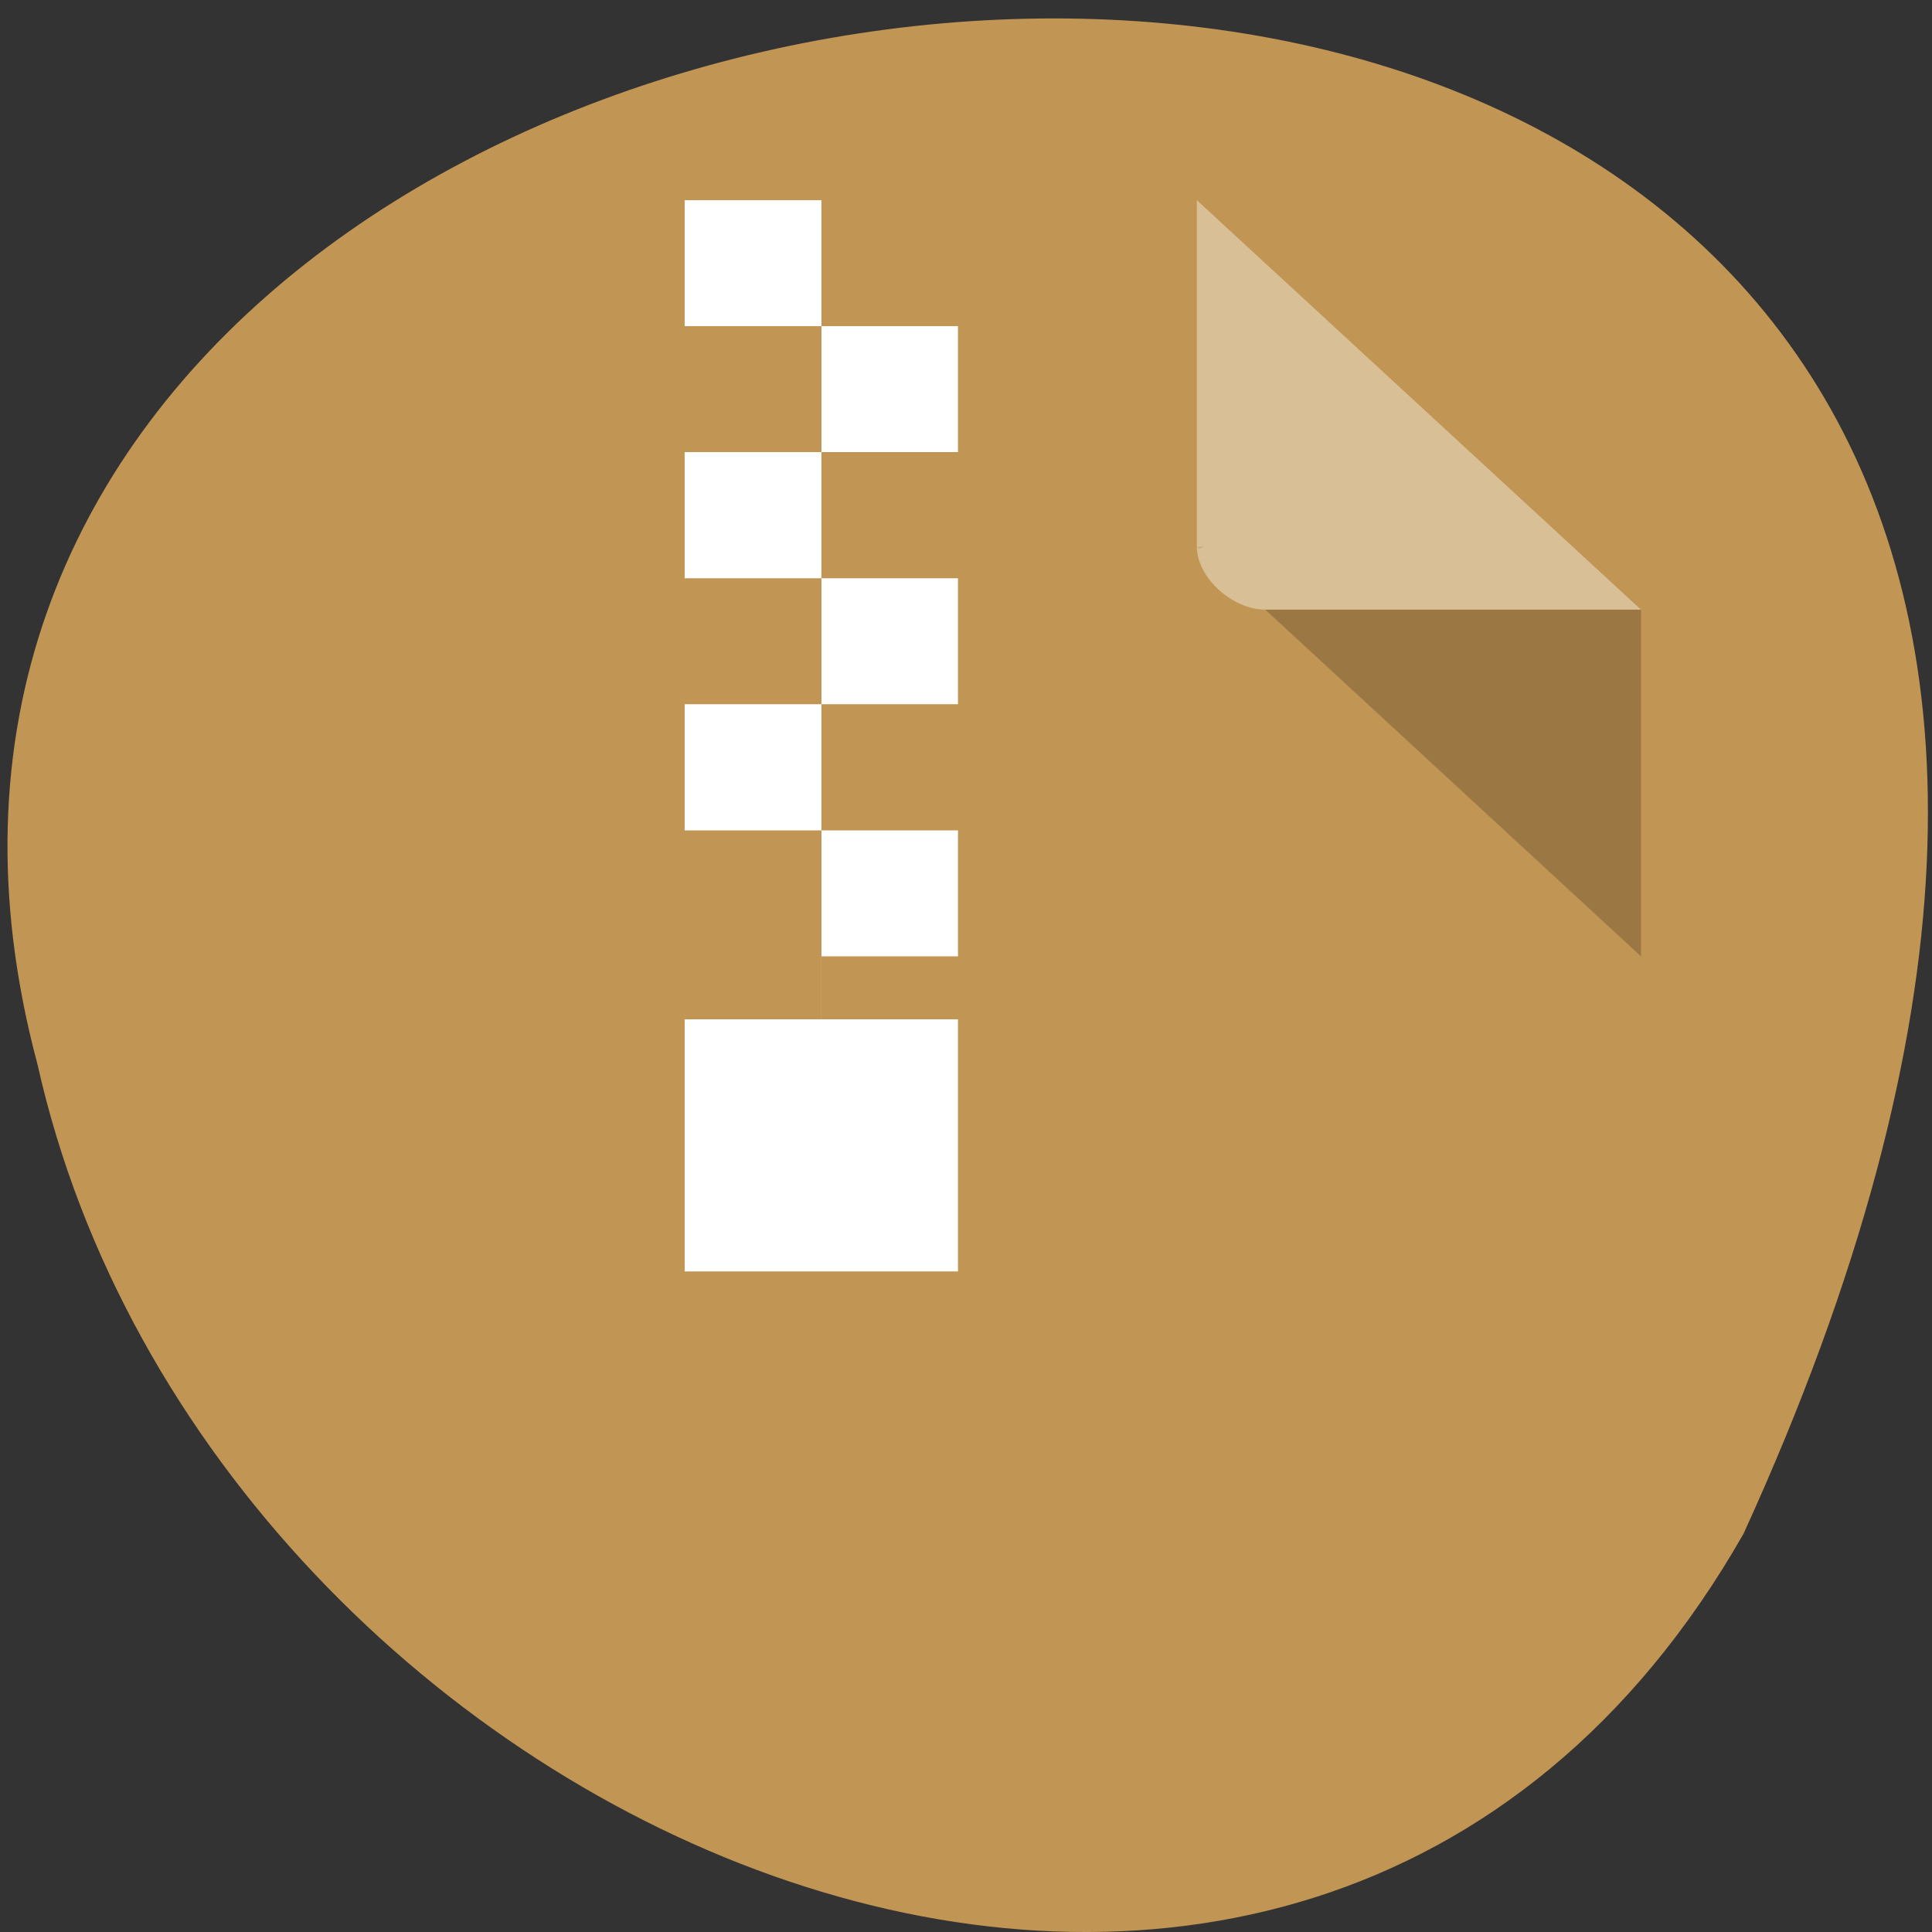 <svg xmlns="http://www.w3.org/2000/svg" viewBox="0 0 32 32"><rect x="0" y="0" width="32" height="32" fill="#333333" stroke="none"/><g style="fill:#c19553"><path d="m 28.879 25.402 c 15.645 -34.258 -34.215 -30.02 -28.258 -7.773 c 2.875 12.852 20.922 20.652 28.258 7.773"/><path d="m 7.949 3.316 c -0.586 0 -1.133 0.504 -1.133 1.043 v 21.918 c 0 0.508 0.582 1.043 1.133 1.043 h 18.102 c 0.547 0 1.129 -0.535 1.129 -1.043 v -16.18 l -7.355 -6.781"/></g><path d="m 19.824 9.055 l 0.039 0.035 l 0.086 -0.035 m 1.008 1.043 l 6.223 5.742 v -5.742" style="fill-opacity:0.196"/><g style="fill:#fff"><path d="m 19.824 3.316 l 7.355 6.781 h -6.223 c -0.547 0 -1.133 -0.535 -1.133 -1.043 v -5.738" style="fill-opacity:0.392"/><path d="m 11.34 3.316 v 2.086 h 2.266 v 2.086 h -2.266 v 2.09 h 2.266 v 2.086 h -2.266 v 2.09 h 2.266 v 3.129 h -2.266 v 4.176 h 4.527 v -4.176 h -2.262 v -1.043 h 2.262 v -2.086 h -2.262 v -2.09 h 2.262 v -2.086 h -2.262 v -2.09 h 2.262 v -2.086 h -2.262 v -2.086"/></g></svg>